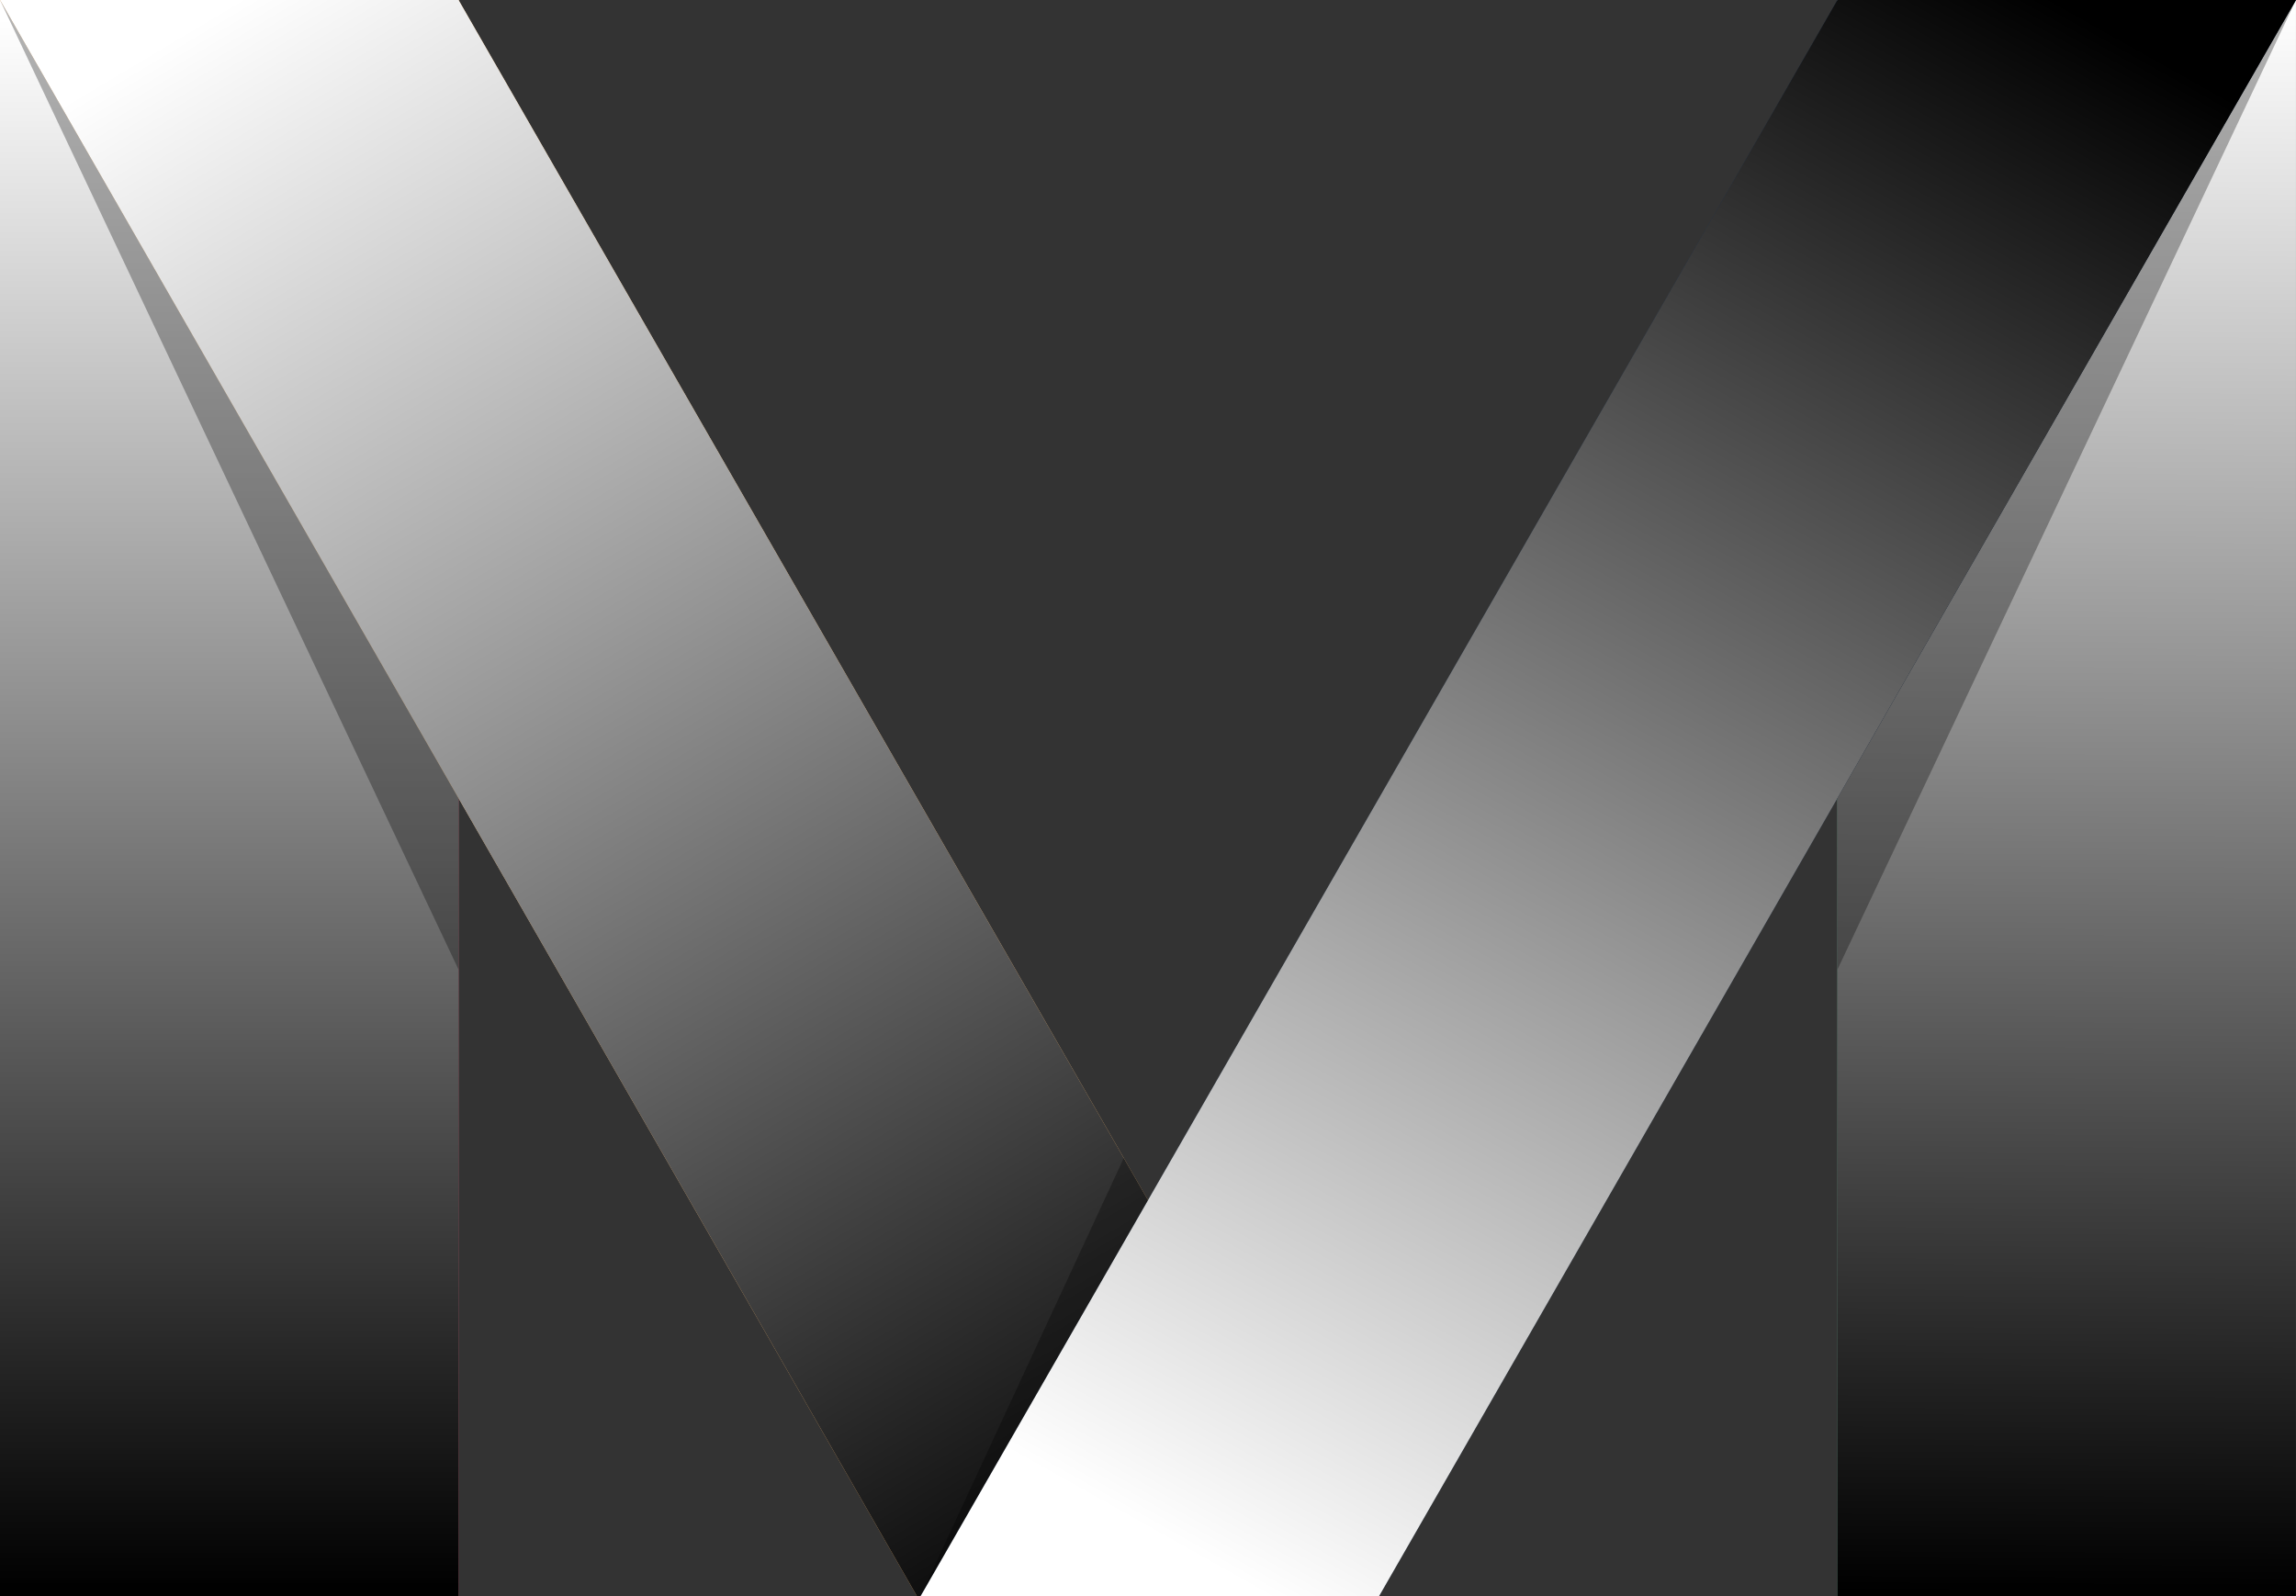 <svg xmlns="http://www.w3.org/2000/svg" xmlns:xlink="http://www.w3.org/1999/xlink" viewBox="0 0 738.73 513.7"><rect x="0" y="0" width="738.73" height="513.7" fill="#333333" stroke="none"/><defs><style>.cls-1{isolation:isolate;}.cls-2{fill:#c35870;}.cls-3,.cls-5,.cls-7,.cls-9{mix-blend-mode:soft-light;}.cls-3{fill:url(#White_Black);}.cls-4{fill:#e3aa66;}.cls-5{fill:url(#White_Black-2);}.cls-6{fill:#5a987f;}.cls-7{fill:url(#White_Black-3);}.cls-8{fill:#1a2e48;}.cls-9{fill:url(#White_Black-4);}.cls-10{opacity:0.3;}</style><linearGradient id="White_Black" x1="73.77" y1="6.13" x2="73.77" y2="512.51" gradientUnits="userSpaceOnUse"><stop offset="0" stop-color="#fff"/><stop offset="1"/></linearGradient><linearGradient id="White_Black-2" x1="70.18" y1="3.69" x2="370.93" y2="507.5" xlink:href="#White_Black"/><linearGradient id="White_Black-3" x1="823.52" y1="79.6" x2="820.95" y2="591.13" gradientTransform="translate(1644.47 670.91) rotate(180)" xlink:href="#White_Black"/><linearGradient id="White_Black-4" x1="381.38" y1="498.99" x2="661.56" y2="0.32" xlink:href="#White_Black"/></defs><title>metsli-logo</title><g class="cls-1"><g id="Layer_1" data-name="Layer 1"><g id="space3"><rect class="cls-2" width="147.53" height="513.7"/><rect class="cls-3" width="147.53" height="513.7"/><polygon class="cls-4" points="442.6 513.7 295.07 513.7 0 0 147.53 0 442.6 513.7"/><polygon class="cls-5" points="442.6 513.7 295.07 513.7 0 0 147.53 0 442.6 513.7"/><rect class="cls-6" x="748.47" y="78.6" width="147.53" height="513.7" transform="translate(1487.19 592.31) rotate(-180)"/><rect class="cls-7" x="748.47" y="78.6" width="147.53" height="513.7" transform="translate(1487.19 592.31) rotate(-180)"/><polygon class="cls-8" points="296.13 513.7 443.66 513.7 738.73 0 591.19 0 296.13 513.7"/><polygon class="cls-9" points="296.13 513.7 443.66 513.7 738.73 0 591.19 0 296.13 513.7"/><polygon class="cls-10" points="0 0 147.53 256.85 147.53 311.98 0 0"/><polygon class="cls-10" points="738.73 0 591.19 256.85 591.19 311.98 738.73 0"/><polygon class="cls-10" points="296.13 513.7 369.36 386.2 361.57 372.64 296.13 513.7"/></g></g></g></svg>